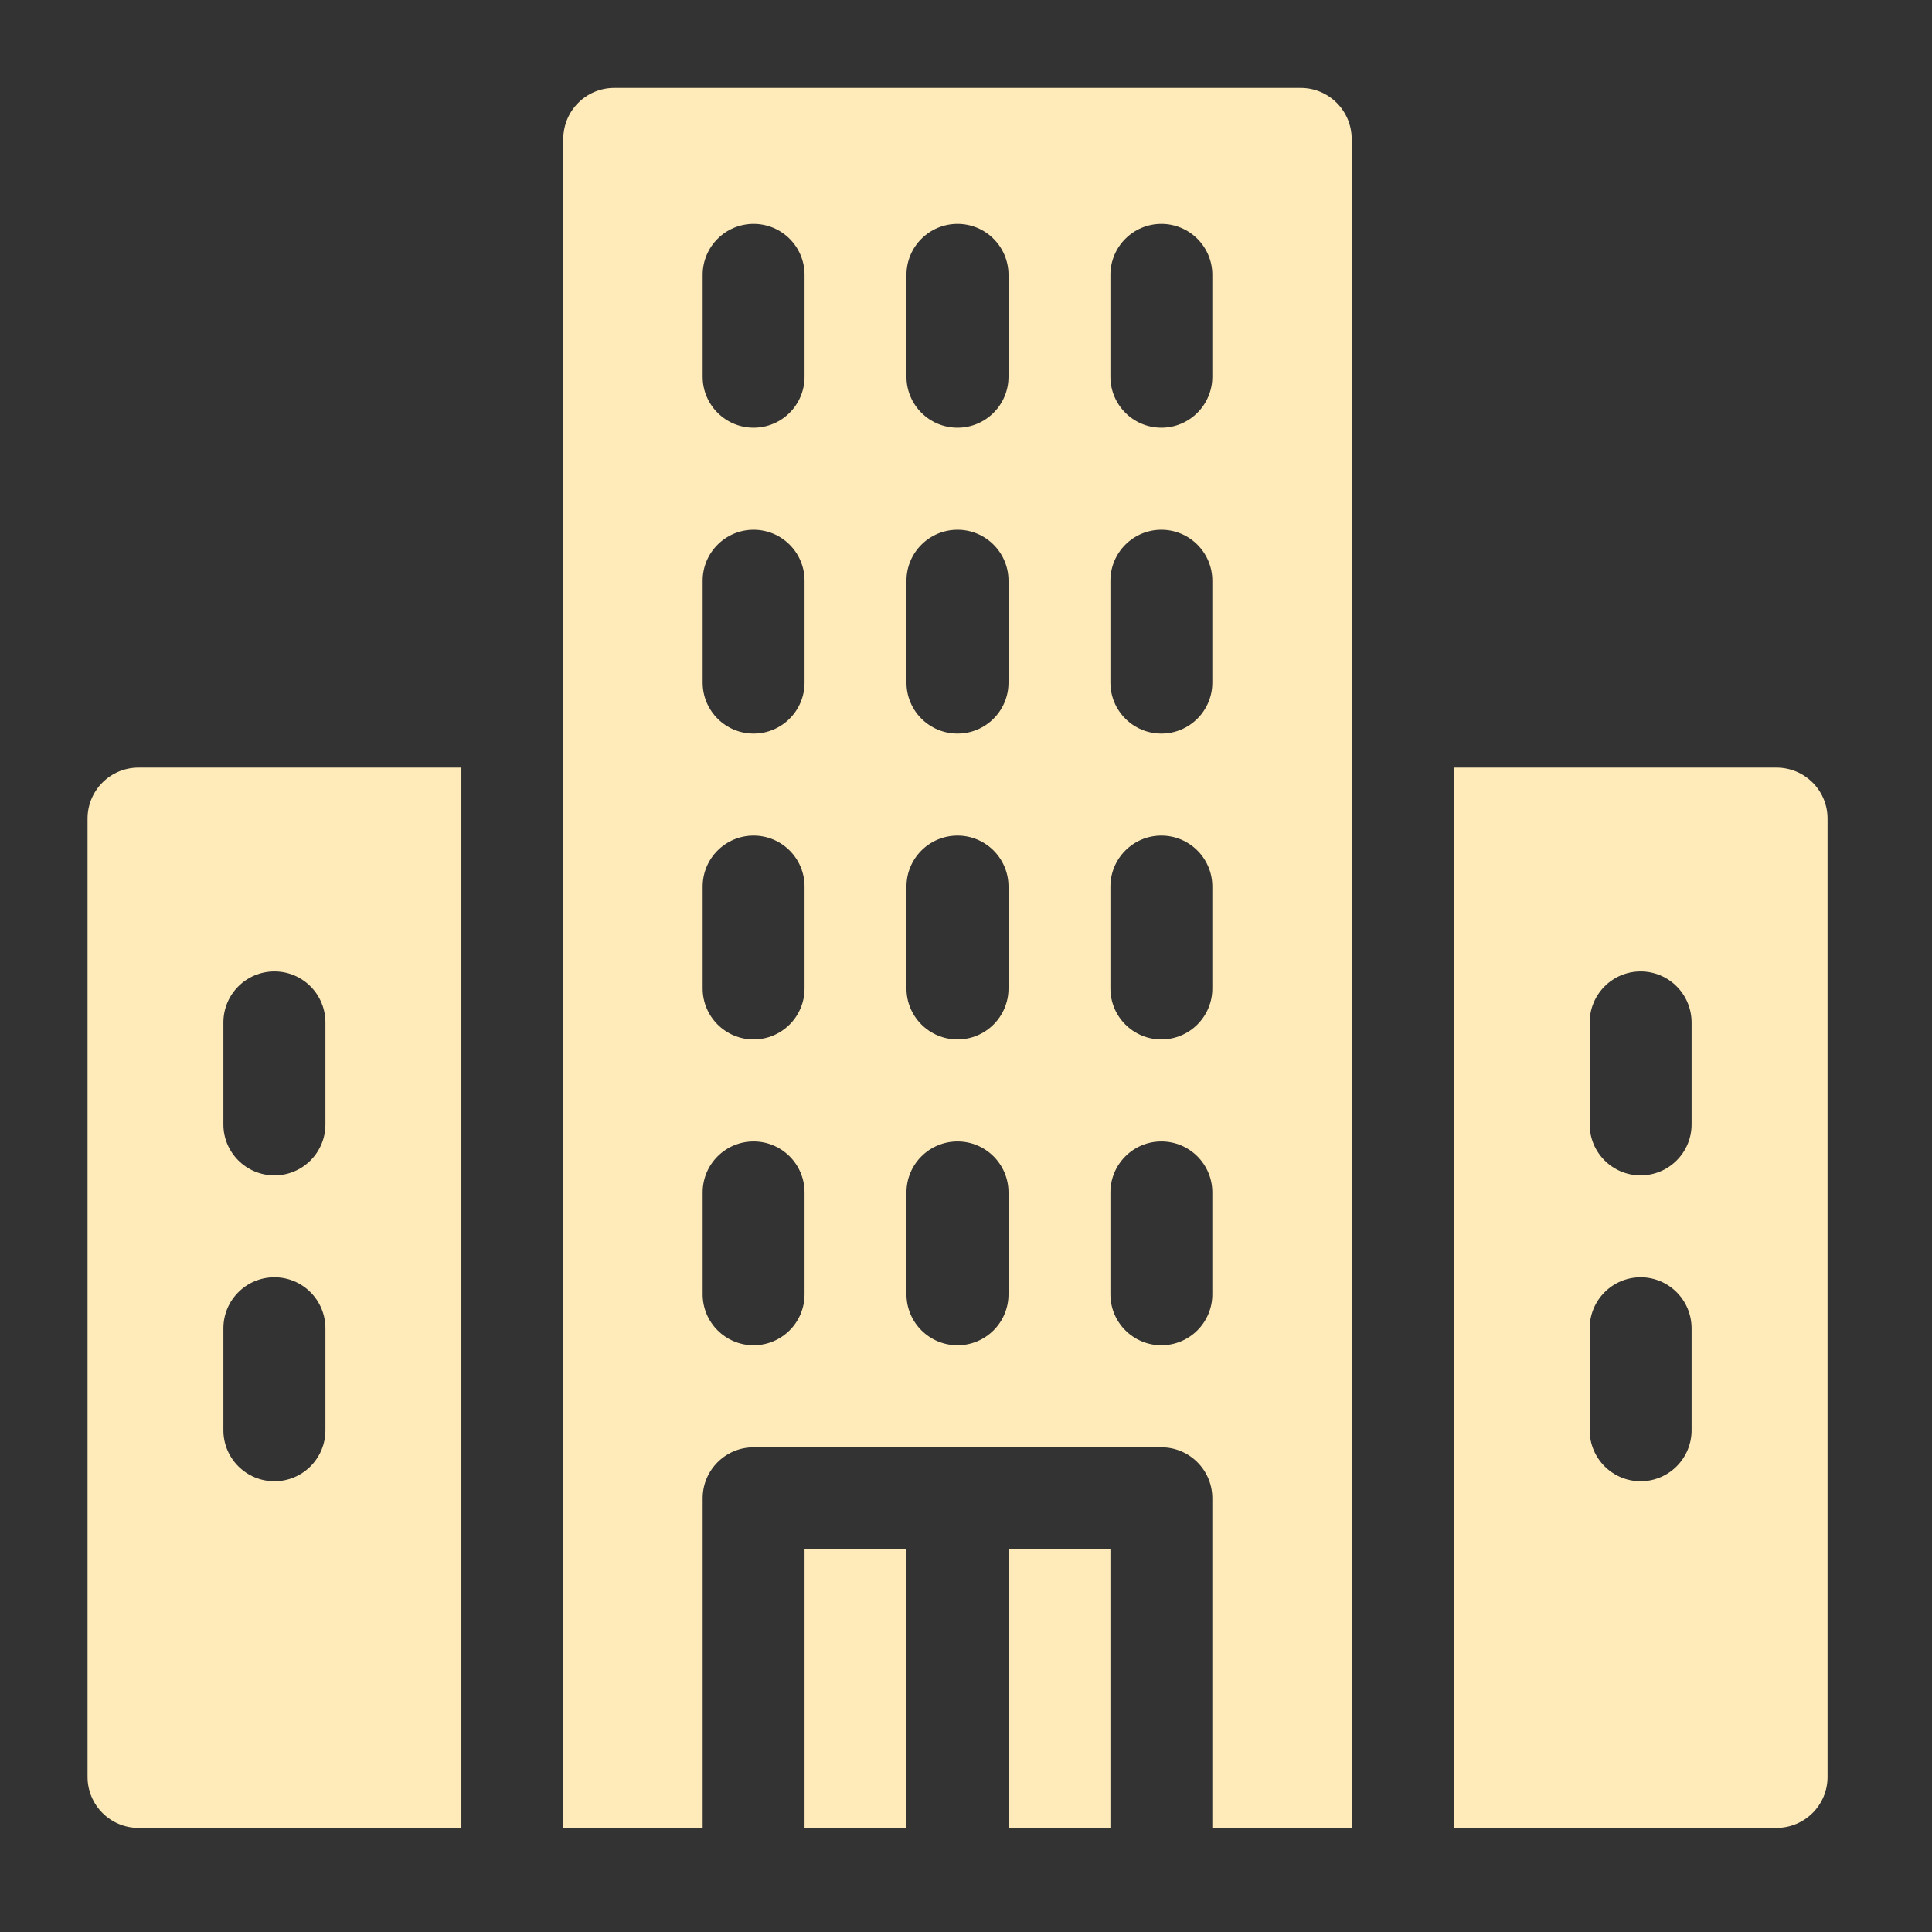 <svg width="16" height="16" viewBox="0 0 16 16" fill="none" xmlns="http://www.w3.org/2000/svg">
<rect x="0" y="0" width="16" height="16" fill="#333333" stroke="none"/>
<path d="M8.352 12.83H9.196V15.138H8.352V12.83Z" fill="#FFEBB9"/>
<path d="M6.663 12.83H7.507V15.138H6.663V12.83Z" fill="#FFEBB9"/>
<path d="M10.772 0.728H5.087C4.854 0.728 4.665 0.917 4.665 1.15V15.138H5.819V12.408C5.819 12.175 6.008 11.986 6.241 11.986H9.618C9.851 11.986 10.04 12.175 10.04 12.408V15.138H11.194V1.15C11.194 0.917 11.005 0.728 10.772 0.728ZM6.663 10.719C6.663 10.952 6.474 11.141 6.241 11.141C6.008 11.141 5.819 10.952 5.819 10.719V9.875C5.819 9.642 6.008 9.453 6.241 9.453C6.474 9.453 6.663 9.642 6.663 9.875V10.719ZM6.663 8.186C6.663 8.419 6.474 8.608 6.241 8.608C6.008 8.608 5.819 8.419 5.819 8.186V7.342C5.819 7.109 6.008 6.92 6.241 6.92C6.474 6.92 6.663 7.109 6.663 7.342V8.186ZM8.352 10.719C8.352 10.952 8.163 11.141 7.93 11.141C7.696 11.141 7.507 10.952 7.507 10.719V9.875C7.507 9.642 7.696 9.453 7.93 9.453C8.163 9.453 8.352 9.642 8.352 9.875V10.719ZM8.352 8.186C8.352 8.419 8.163 8.608 7.93 8.608C7.696 8.608 7.507 8.419 7.507 8.186V7.342C7.507 7.109 7.696 6.92 7.93 6.92C8.163 6.92 8.352 7.109 8.352 7.342V8.186ZM10.04 10.719C10.04 10.952 9.851 11.141 9.618 11.141C9.385 11.141 9.196 10.952 9.196 10.719V9.875C9.196 9.642 9.385 9.453 9.618 9.453C9.851 9.453 10.04 9.642 10.04 9.875V10.719ZM10.04 8.186C10.04 8.419 9.851 8.608 9.618 8.608C9.385 8.608 9.196 8.419 9.196 8.186V7.342C9.196 7.109 9.385 6.92 9.618 6.92C9.851 6.92 10.04 7.109 10.04 7.342V8.186ZM6.663 5.653C6.663 5.886 6.474 6.075 6.241 6.075C6.008 6.075 5.819 5.886 5.819 5.653V4.809C5.819 4.576 6.008 4.387 6.241 4.387C6.474 4.387 6.663 4.576 6.663 4.809V5.653ZM8.352 5.653C8.352 5.886 8.163 6.075 7.93 6.075C7.696 6.075 7.507 5.886 7.507 5.653V4.809C7.507 4.576 7.696 4.387 7.93 4.387C8.163 4.387 8.352 4.576 8.352 4.809V5.653ZM10.04 5.653C10.04 5.886 9.851 6.075 9.618 6.075C9.385 6.075 9.196 5.886 9.196 5.653V4.809C9.196 4.576 9.385 4.387 9.618 4.387C9.851 4.387 10.04 4.576 10.04 4.809V5.653ZM6.663 3.12C6.663 3.353 6.474 3.542 6.241 3.542C6.008 3.542 5.819 3.353 5.819 3.12V2.276C5.819 2.043 6.008 1.854 6.241 1.854C6.474 1.854 6.663 2.043 6.663 2.276V3.12ZM8.352 3.12C8.352 3.353 8.163 3.542 7.93 3.542C7.696 3.542 7.507 3.353 7.507 3.12V2.276C7.507 2.043 7.696 1.854 7.93 1.854C8.163 1.854 8.352 2.043 8.352 2.276V3.12ZM10.04 3.12C10.04 3.353 9.851 3.542 9.618 3.542C9.385 3.542 9.196 3.353 9.196 3.12V2.276C9.196 2.043 9.385 1.854 9.618 1.854C9.851 1.854 10.04 2.043 10.04 2.276V3.12Z" fill="#FFEBB9"/>
<path d="M14.712 6.357H12.039V15.138H14.712C14.946 15.138 15.135 14.949 15.135 14.716V6.779C15.135 6.546 14.946 6.357 14.712 6.357ZM14.009 11.845C14.009 12.078 13.82 12.267 13.587 12.267C13.354 12.267 13.165 12.078 13.165 11.845V11.001C13.165 10.767 13.354 10.578 13.587 10.578C13.82 10.578 14.009 10.767 14.009 11.001V11.845ZM14.009 9.312C14.009 9.545 13.82 9.734 13.587 9.734C13.354 9.734 13.165 9.545 13.165 9.312V8.468C13.165 8.234 13.354 8.045 13.587 8.045C13.82 8.045 14.009 8.234 14.009 8.468V9.312Z" fill="#FFEBB9"/>
<path d="M1.147 6.357C0.914 6.357 0.725 6.546 0.725 6.779V14.716C0.725 14.949 0.914 15.138 1.147 15.138H3.821V6.357H1.147ZM2.695 11.845C2.695 12.078 2.506 12.267 2.273 12.267C2.039 12.267 1.85 12.078 1.85 11.845V11.001C1.85 10.767 2.039 10.578 2.273 10.578C2.506 10.578 2.695 10.767 2.695 11.001V11.845ZM2.695 9.312C2.695 9.545 2.506 9.734 2.273 9.734C2.039 9.734 1.85 9.545 1.85 9.312V8.468C1.85 8.234 2.039 8.045 2.273 8.045C2.506 8.045 2.695 8.234 2.695 8.468V9.312Z" fill="#FFEBB9"/>
</svg>
